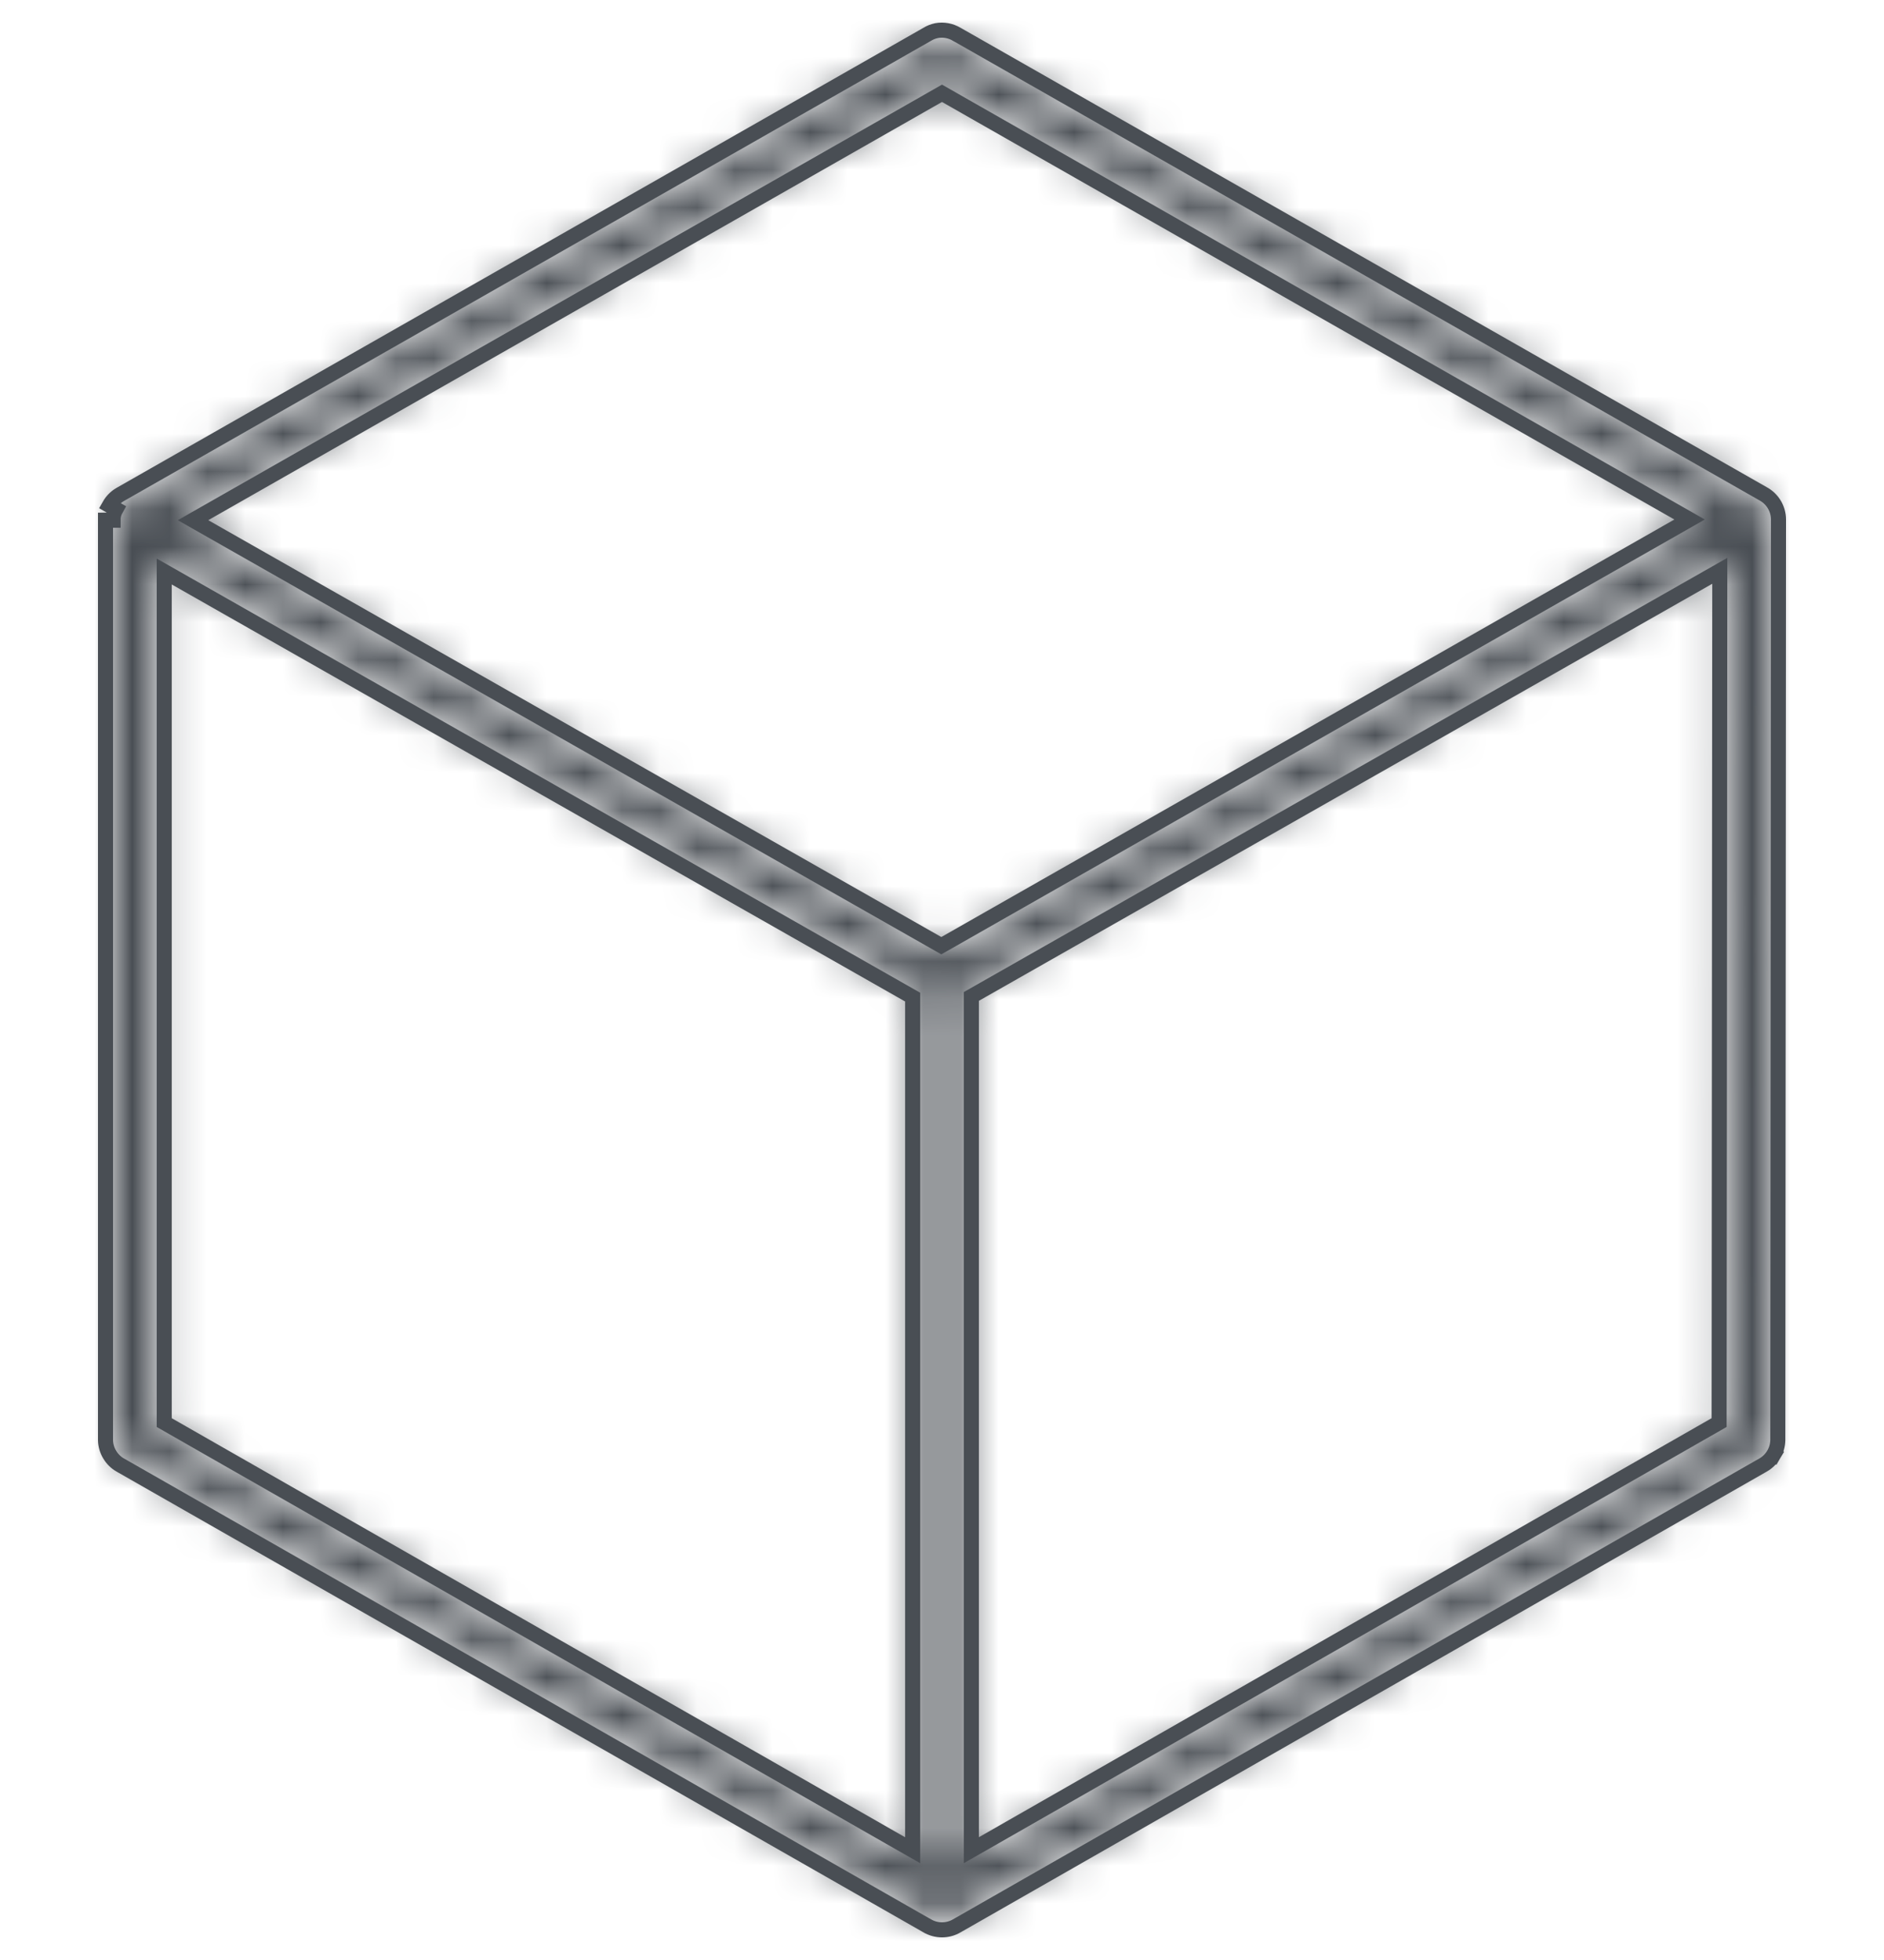 <svg width="50" height="52" viewBox="0 0 50 52" fill="none" xmlns="http://www.w3.org/2000/svg">
<mask id="path-1-inside-1" fill="white">
<path d="M24.892 1.009C24.828 1.023 24.766 1.047 24.711 1.082L3.29 13.292C3.201 13.344 3.127 13.418 3.076 13.507C3.025 13.597 2.999 13.698 3 13.801V38.203C3.002 38.303 3.03 38.401 3.081 38.486C3.132 38.572 3.203 38.644 3.29 38.694L24.711 50.922C24.799 50.973 24.898 51 25 51C25.102 51 25.201 50.973 25.29 50.922L46.693 38.694C46.779 38.644 46.85 38.572 46.901 38.486C46.952 38.401 46.98 38.303 46.982 38.203L47 13.783C46.999 13.678 46.97 13.575 46.916 13.486C46.862 13.396 46.785 13.323 46.693 13.274L25.29 1.082C25.17 1.01 25.029 0.984 24.892 1.009ZM25 2.245L45.245 13.783L24.982 25.321L4.719 13.801L25 2.245ZM45.842 14.8L45.824 37.858L25.579 49.432V26.32L45.842 14.8ZM4.158 14.818L24.421 26.338V49.432L4.158 37.858V14.818Z"/>
</mask>
<path d="M24.711 1.082L26.691 4.557L26.75 4.524L26.806 4.489L24.711 1.082ZM3.29 13.292L1.309 9.817L1.296 9.824L1.283 9.832L3.29 13.292ZM3 13.801H7V13.783L7 13.765L3 13.801ZM3 38.203H-1V38.248L-0.999 38.293L3 38.203ZM3.29 38.694L1.284 42.154L1.295 42.161L1.306 42.167L3.29 38.694ZM24.711 50.922L26.717 47.462L26.705 47.455L26.694 47.448L24.711 50.922ZM25 51V47V51ZM25.29 50.922L23.305 47.449L23.294 47.455L23.283 47.462L25.29 50.922ZM46.693 38.694L48.677 42.167L48.688 42.161L48.698 42.154L46.693 38.694ZM46.982 38.203L50.981 38.293L50.982 38.249L50.982 38.206L46.982 38.203ZM47 13.783L51 13.786L51 13.767L51 13.749L47 13.783ZM46.693 13.274L44.713 16.75L44.761 16.777L44.811 16.804L46.693 13.274ZM25.29 1.082L23.238 4.515L23.273 4.537L23.31 4.557L25.29 1.082ZM25 2.245L26.981 -1.231L25 -2.359L23.02 -1.231L25 2.245ZM45.245 13.783L47.224 17.259L53.326 13.784L47.226 10.307L45.245 13.783ZM24.982 25.321L23.005 28.798L24.983 29.923L26.961 28.797L24.982 25.321ZM4.719 13.801L2.739 10.325L-3.368 13.805L2.742 17.278L4.719 13.801ZM45.842 14.8L49.842 14.803L49.848 7.922L43.865 11.323L45.842 14.8ZM45.824 37.858L47.809 41.33L49.822 40.18L49.824 37.861L45.824 37.858ZM25.579 49.432H21.579V56.327L27.564 52.905L25.579 49.432ZM25.579 26.32L23.602 22.843L21.579 23.993V26.32H25.579ZM4.158 14.818L6.135 11.341L0.158 7.943V14.818H4.158ZM24.421 26.338H28.421V24.011L26.398 22.861L24.421 26.338ZM24.421 49.432L22.437 52.906L28.421 56.324V49.432H24.421ZM4.158 37.858H0.158V40.18L2.174 41.331L4.158 37.858ZM24.049 -2.901C23.541 -2.792 23.056 -2.597 22.615 -2.325L26.806 4.489C26.477 4.692 26.114 4.837 25.734 4.919L24.049 -2.901ZM22.73 -2.393L1.309 9.817L5.27 16.767L26.691 4.557L22.73 -2.393ZM1.283 9.832C0.58 10.239 -1.97887e-05 10.825 -0.4 11.529L6.553 15.485C6.254 16.01 5.821 16.448 5.296 16.752L1.283 9.832ZM-0.4 11.529C-0.8 12.232 -1.007 13.028 -1 13.836L7 13.765C7.005 14.367 6.851 14.961 6.553 15.485L-0.4 11.529ZM-1 13.801V38.203H7V13.801H-1ZM-0.999 38.293C-0.981 39.076 -0.763 39.843 -0.364 40.519L6.526 36.454C6.823 36.958 6.986 37.53 6.999 38.114L-0.999 38.293ZM-0.364 40.519C0.035 41.196 0.602 41.759 1.284 42.154L5.295 35.233C5.805 35.528 6.228 35.949 6.526 36.454L-0.364 40.519ZM1.306 42.167L22.727 54.396L26.694 47.448L5.273 35.22L1.306 42.167ZM22.704 54.383C23.401 54.787 24.193 55 25 55V47C25.604 47 26.196 47.16 26.717 47.462L22.704 54.383ZM25 55C25.807 55 26.599 54.787 27.296 54.383L23.283 47.462C23.804 47.16 24.396 47 25 47V55ZM27.274 54.395L48.677 42.167L44.708 35.221L23.305 47.449L27.274 54.395ZM48.698 42.154C49.38 41.759 49.947 41.196 50.346 40.519L43.456 36.454C43.754 35.949 44.177 35.528 44.687 35.233L48.698 42.154ZM50.346 40.519C50.745 39.843 50.963 39.076 50.981 38.293L42.983 38.114C42.996 37.53 43.159 36.958 43.456 36.454L50.346 40.519ZM50.982 38.206L51 13.786L43 13.78L42.982 38.2L50.982 38.206ZM51 13.749C50.993 12.927 50.765 12.121 50.339 11.416L43.493 15.555C43.175 15.029 43.005 14.429 43 13.816L51 13.749ZM50.339 11.416C49.913 10.711 49.304 10.133 48.574 9.744L44.811 16.804C44.266 16.513 43.811 16.081 43.493 15.555L50.339 11.416ZM48.672 9.798L27.269 -2.394L23.31 4.557L44.713 16.75L48.672 9.798ZM27.341 -2.352C26.394 -2.918 25.273 -3.123 24.184 -2.928L25.599 4.946C24.785 5.092 23.946 4.939 23.238 4.515L27.341 -2.352ZM23.02 5.72L43.264 17.258L47.226 10.307L26.981 -1.231L23.02 5.72ZM43.266 10.307L23.003 21.845L26.961 28.797L47.224 17.259L43.266 10.307ZM26.959 21.843L6.696 10.323L2.742 17.278L23.005 28.798L26.959 21.843ZM6.699 17.276L26.98 5.72L23.02 -1.231L2.739 10.325L6.699 17.276ZM41.842 14.797L41.824 37.855L49.824 37.861L49.842 14.803L41.842 14.797ZM43.839 34.385L23.594 45.96L27.564 52.905L47.809 41.33L43.839 34.385ZM29.579 49.432V26.32H21.579V49.432H29.579ZM27.556 29.797L47.819 18.277L43.865 11.323L23.602 22.843L27.556 29.797ZM2.181 18.296L22.444 29.815L26.398 22.861L6.135 11.341L2.181 18.296ZM20.421 26.338V49.432H28.421V26.338H20.421ZM26.405 45.959L6.142 34.385L2.174 41.331L22.437 52.906L26.405 45.959ZM8.158 37.858V14.818H0.158V37.858H8.158Z" fill="#494E54" mask="url(#path-1-inside-1)"/>
<path d="M24.856 0.812L24.856 0.812L24.849 0.814C24.764 0.832 24.683 0.864 24.609 0.91L3.191 13.118L3.189 13.119C3.07 13.188 2.971 13.288 2.903 13.408L3.076 13.507C3.025 13.597 2.999 13.698 3 13.801H2.8V13.802L2.8 38.203L2.8 38.208C2.803 38.342 2.84 38.473 2.909 38.588L2.909 38.588C2.977 38.704 3.073 38.8 3.189 38.867L3.19 38.867L24.61 51.095C24.61 51.095 24.61 51.095 24.611 51.095C24.729 51.164 24.863 51.2 25 51.2C25.137 51.2 25.271 51.164 25.389 51.096C25.39 51.095 25.39 51.095 25.39 51.095L46.792 38.867L46.793 38.867C46.909 38.8 47.005 38.704 47.074 38.588L46.901 38.486L47.074 38.588C47.142 38.473 47.179 38.342 47.182 38.208L47.182 38.208L47.182 38.203L47.2 13.783L47.2 13.781C47.199 13.64 47.16 13.503 47.087 13.382C47.015 13.263 46.912 13.165 46.789 13.099L25.392 0.91C25.392 0.91 25.391 0.909 25.39 0.909C25.23 0.814 25.04 0.779 24.856 0.812ZM5.123 13.801L25 2.475L44.841 13.783L24.982 25.09L5.123 13.801ZM25.779 26.436L45.642 15.144L45.624 37.742L25.779 49.087V26.436ZM4.358 37.742V15.162L24.221 26.454V49.088L4.358 37.742Z" stroke="#494E54" stroke-width="0.4"/>
</svg>

